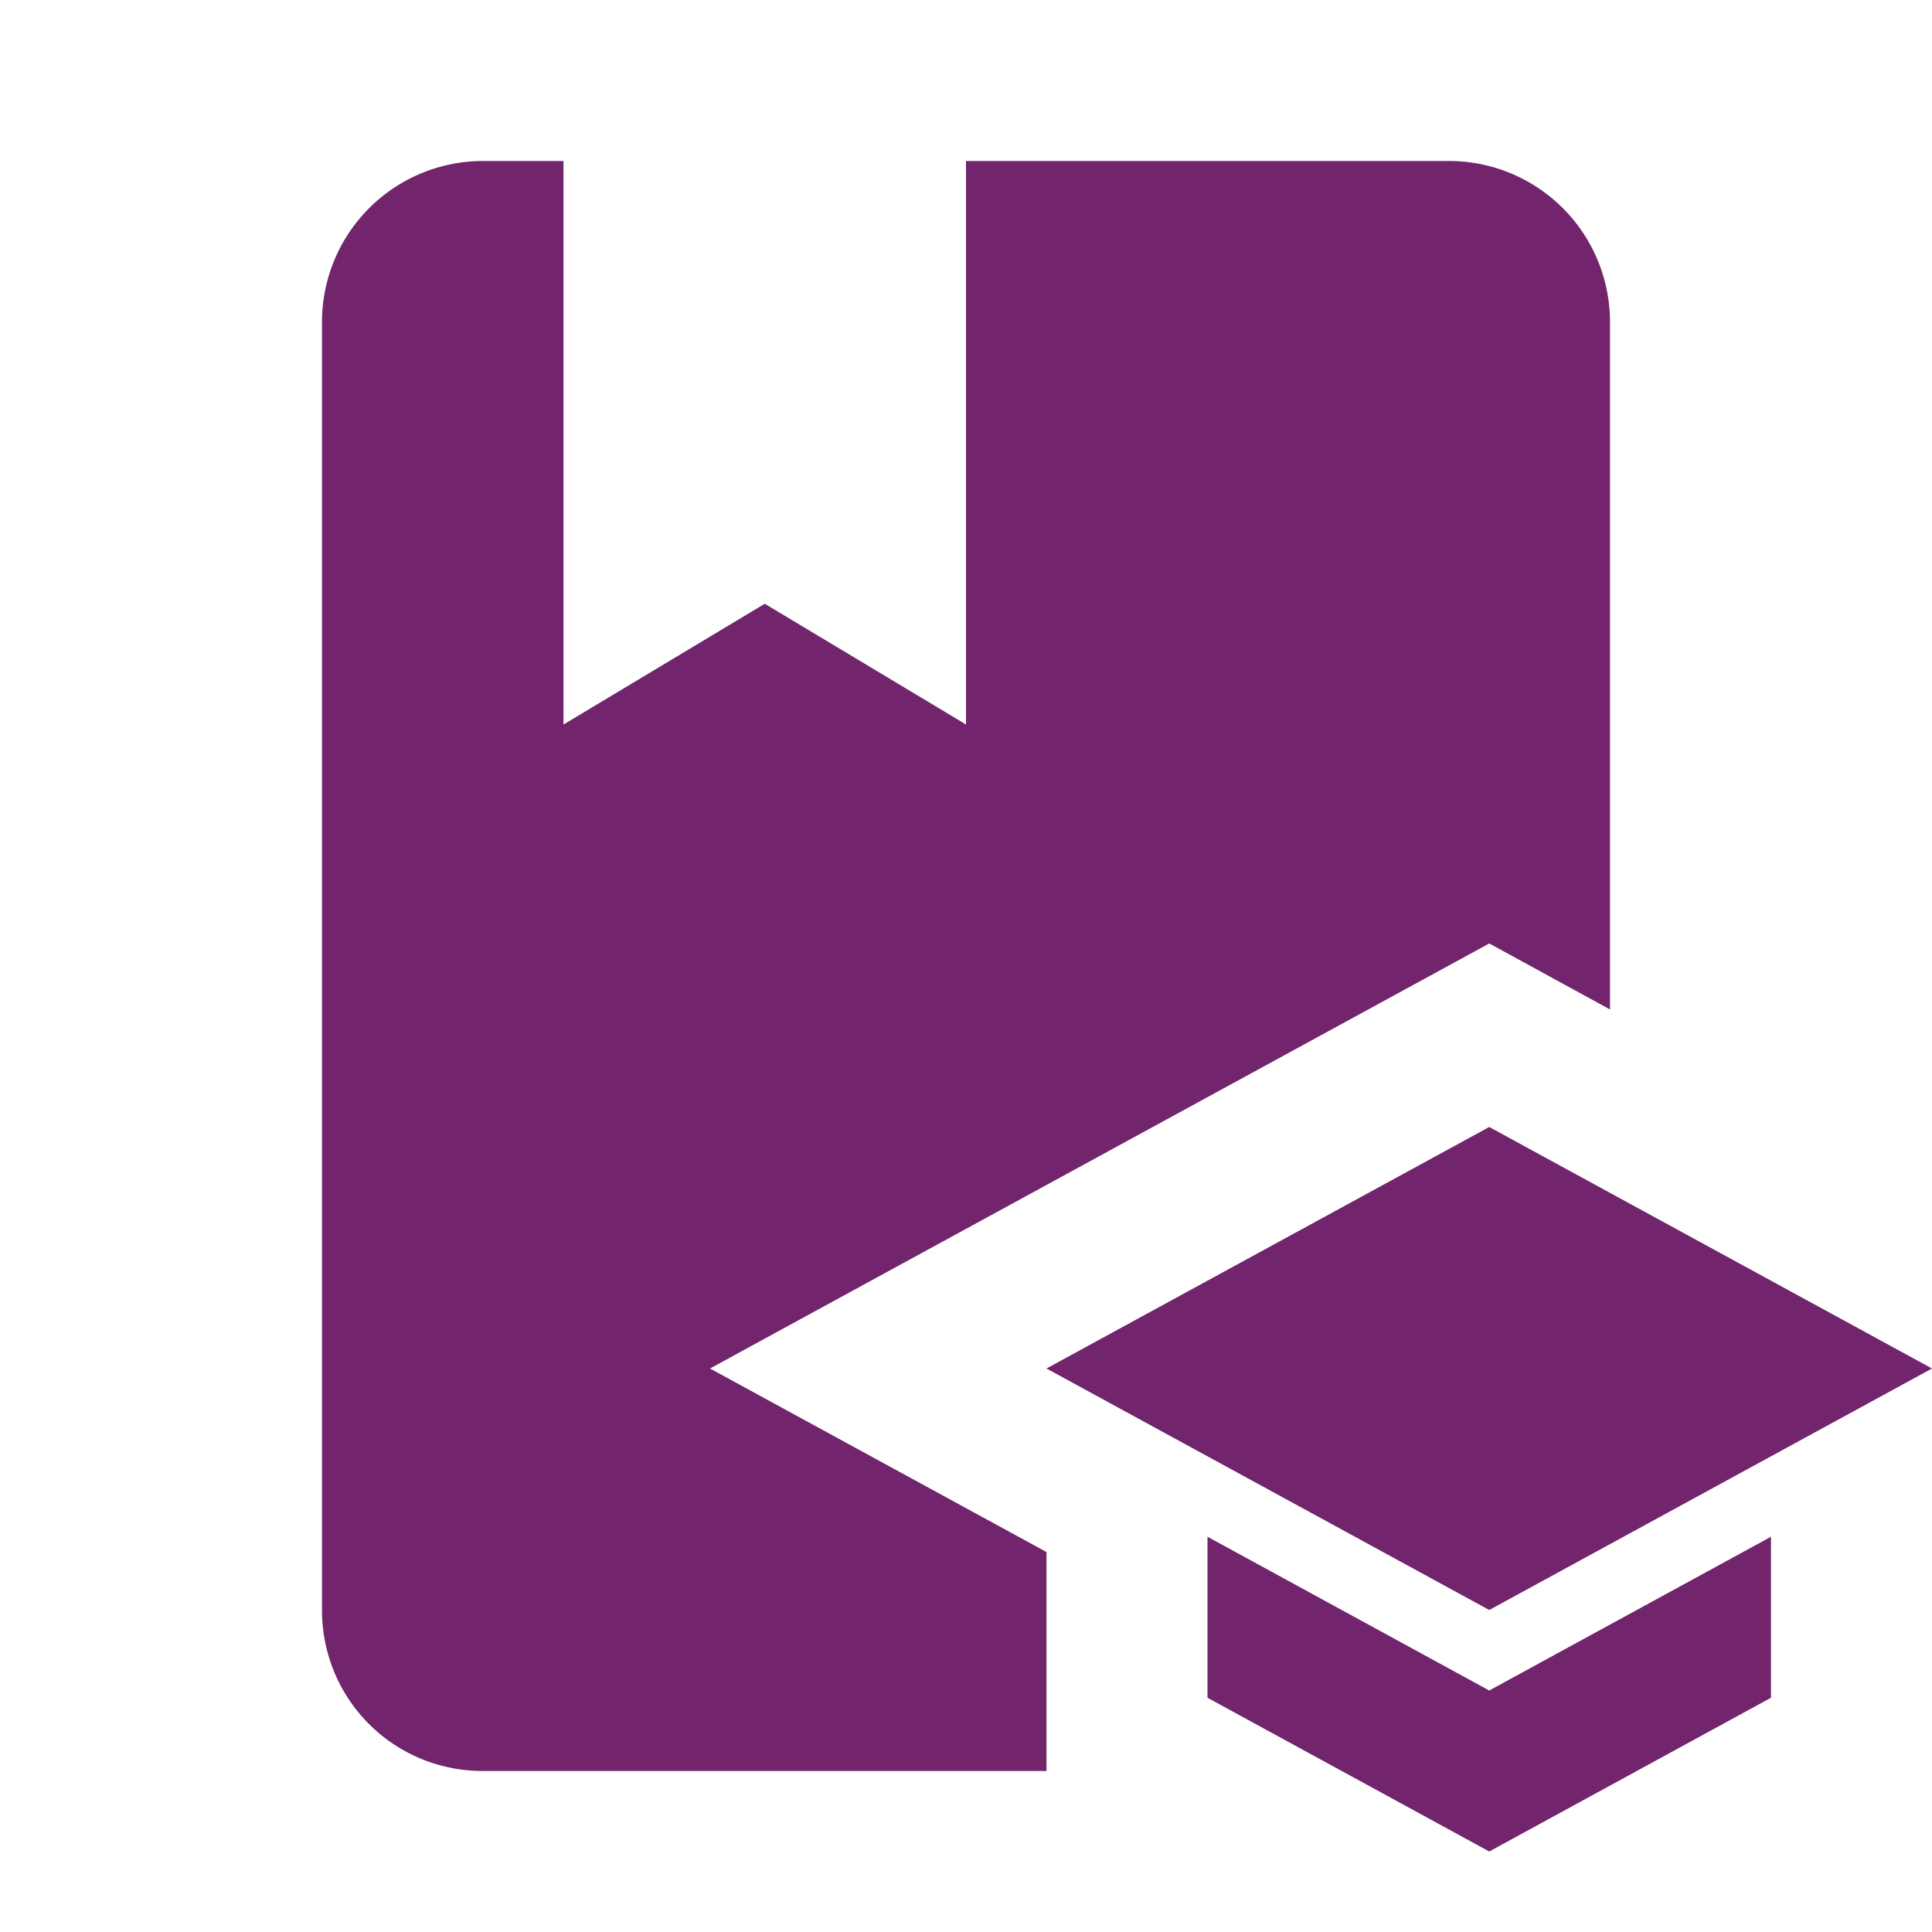 <svg xmlns="http://www.w3.org/2000/svg" width="30" height="30" viewBox="0 0 24 24"><path fill="#72246c" d="M8.82 17L13 19.28V22H6c-1.11 0-2-.89-2-2V4a2 2 0 0 1 2-2h1v7l2.5-1.5L12 9V2h6a2 2 0 0 1 2 2v8.54l-1.5-.82L8.82 17M24 17l-5.5-3l-5.5 3l5.5 3l5.5-3m-9 2.09v2L18.5 23l3.5-1.91v-2L18.5 21L15 19.09Z"/></svg>